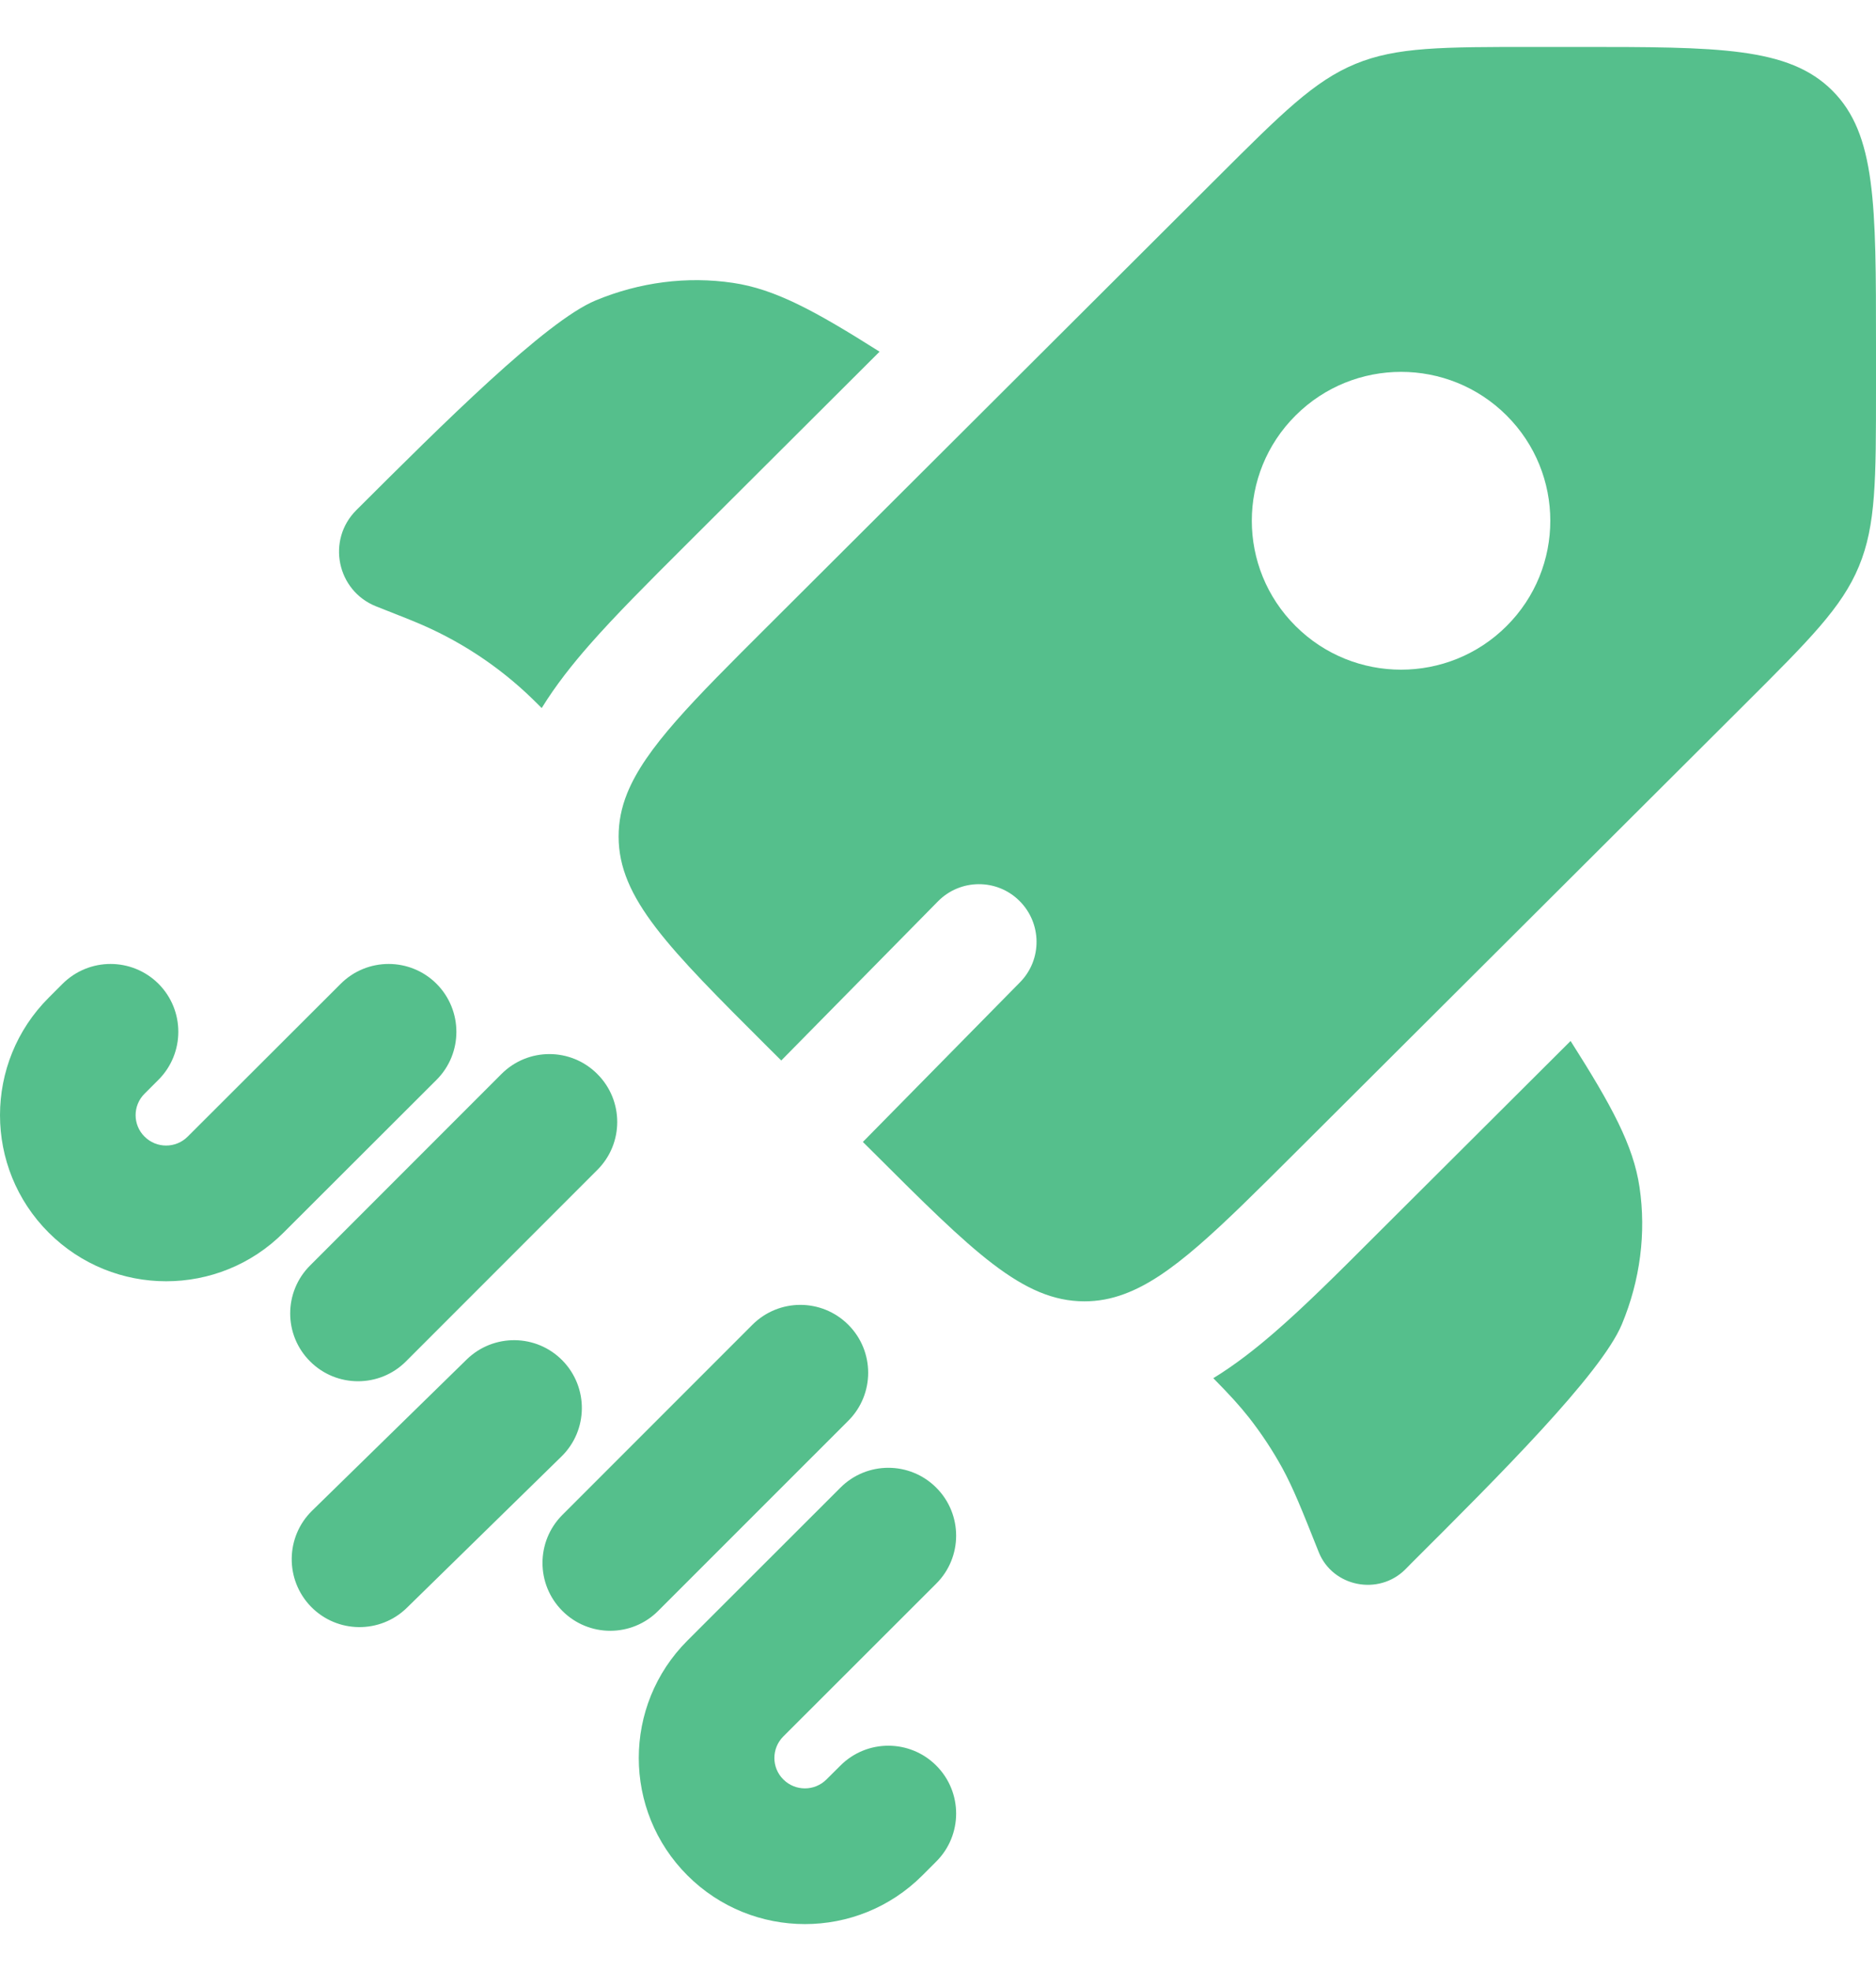 <svg width="20" height="21" viewBox="0 0 20 21" fill="none" xmlns="http://www.w3.org/2000/svg">
<path fill-rule="evenodd" clip-rule="evenodd" d="M1.69 10.482C1.972 10.765 1.971 11.223 1.689 11.505L1.541 11.653C1.414 11.779 1.414 11.984 1.541 12.11C1.668 12.237 1.874 12.237 2.001 12.11L3.632 10.482C3.914 10.2 4.372 10.2 4.654 10.482C4.936 10.765 4.936 11.223 4.654 11.505L3.023 13.133C2.332 13.824 1.211 13.824 0.519 13.133C-0.173 12.442 -0.173 11.321 0.519 10.63L0.667 10.482C0.95 10.2 1.407 10.2 1.69 10.482ZM6.368 11.443C6.651 11.725 6.651 12.183 6.368 12.465L4.328 14.505C4.046 14.787 3.588 14.787 3.306 14.505C3.023 14.223 3.023 13.765 3.306 13.483L5.346 11.443C5.628 11.16 6.086 11.16 6.368 11.443ZM9.044 14.115C9.326 14.397 9.326 14.855 9.044 15.137L7.017 17.163C6.735 17.446 6.277 17.446 5.995 17.163C5.713 16.881 5.713 16.423 5.995 16.141L8.021 14.115C8.304 13.832 8.761 13.832 9.044 14.115ZM5.997 14.496C6.276 14.782 6.271 15.239 5.986 15.518L4.338 17.13C4.053 17.409 3.595 17.404 3.316 17.119C3.037 16.833 3.042 16.375 3.327 16.096L4.975 14.485C5.261 14.206 5.718 14.211 5.997 14.496ZM9.982 15.851C10.264 16.133 10.264 16.591 9.981 16.873L8.351 18.501C8.224 18.628 8.224 18.833 8.351 18.959C8.478 19.086 8.684 19.086 8.811 18.959L8.96 18.811C9.242 18.529 9.7 18.529 9.982 18.812C10.264 19.094 10.264 19.552 9.981 19.834L9.833 19.982C9.142 20.673 8.021 20.673 7.329 19.982C6.637 19.291 6.637 18.17 7.329 17.479L8.96 15.85C9.242 15.568 9.7 15.568 9.982 15.851Z" fill="#55BF8C"/>
<path d="M9.377 3.747L7.294 5.824C6.911 6.206 6.56 6.556 6.282 6.873C6.104 7.076 5.926 7.299 5.775 7.544L5.755 7.524C5.716 7.486 5.697 7.467 5.678 7.448C5.316 7.096 4.89 6.817 4.423 6.625C4.398 6.614 4.372 6.604 4.322 6.584L4.011 6.461C3.591 6.295 3.479 5.754 3.799 5.435C4.717 4.52 5.819 3.421 6.35 3.201C6.819 3.006 7.326 2.941 7.815 3.014C8.262 3.08 8.686 3.31 9.377 3.747Z" fill="#55BF8C"/>
<path d="M12.935 14.684C13.103 14.854 13.214 14.975 13.315 15.103C13.448 15.273 13.567 15.453 13.671 15.642C13.787 15.855 13.878 16.082 14.059 16.537C14.207 16.907 14.697 17.005 14.982 16.721L15.05 16.652C15.968 15.737 17.07 14.639 17.291 14.109C17.486 13.641 17.551 13.136 17.479 12.649C17.413 12.203 17.182 11.78 16.744 11.091L14.653 13.175C14.262 13.566 13.903 13.924 13.578 14.204C13.383 14.372 13.17 14.54 12.935 14.684Z" fill="#55BF8C"/>
<path fill-rule="evenodd" clip-rule="evenodd" d="M13.812 12.278L18.602 7.503C19.292 6.815 19.637 6.471 19.818 6.034C20 5.596 20 5.11 20 4.138V3.673C20 2.177 20 1.429 19.534 0.965C19.068 0.5 18.318 0.5 16.818 0.5H16.352C15.376 0.5 14.888 0.5 14.45 0.681C14.011 0.862 13.666 1.206 12.976 1.894L8.186 6.67C7.38 7.473 6.88 7.972 6.686 8.453C6.625 8.605 6.595 8.755 6.595 8.913C6.595 9.57 7.125 10.099 8.186 11.157L8.329 11.299L9.999 9.604C10.237 9.362 10.626 9.359 10.867 9.597C11.109 9.836 11.112 10.225 10.874 10.466L9.199 12.167L9.311 12.278C10.372 13.336 10.902 13.865 11.561 13.865C11.707 13.865 11.846 13.839 11.986 13.787C12.481 13.605 12.985 13.102 13.812 12.278ZM16.062 6.67C15.441 7.29 14.433 7.29 13.812 6.67C13.19 6.051 13.19 5.046 13.812 4.427C14.433 3.807 15.441 3.807 16.062 4.427C16.683 5.046 16.683 6.051 16.062 6.67Z" fill="#55BF8C"/>
</svg>
